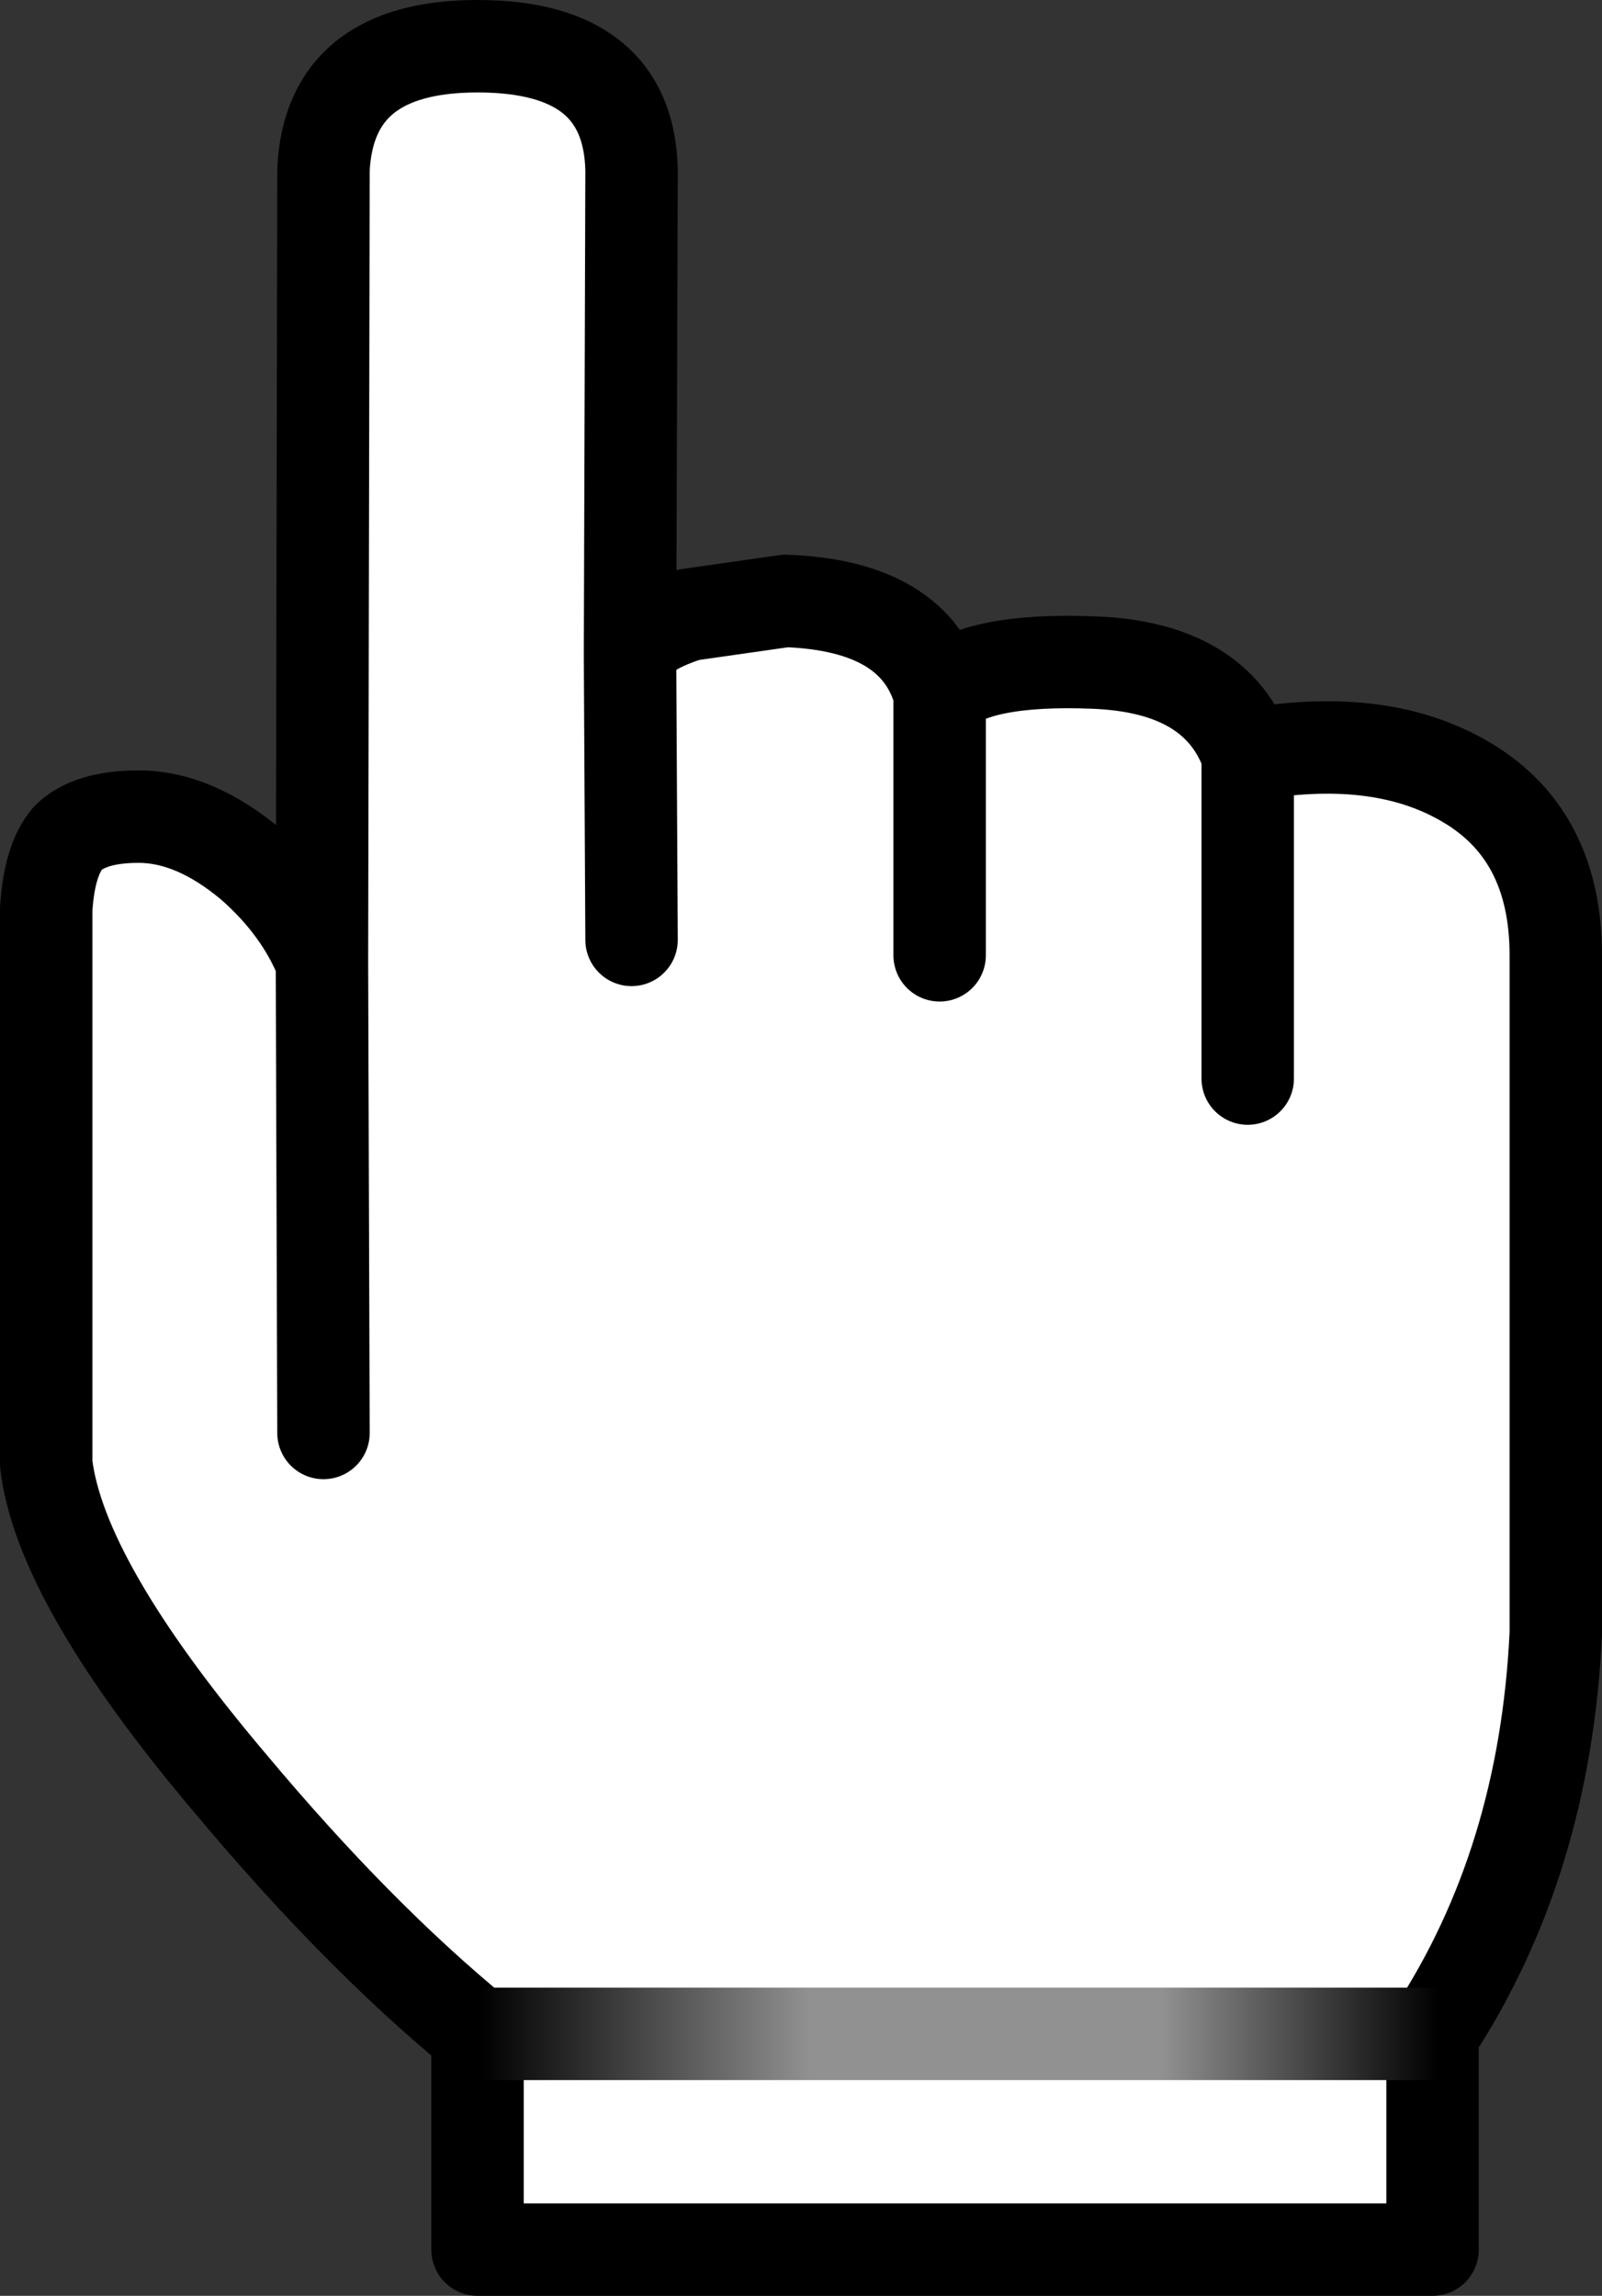 <?xml version="1.0" encoding="UTF-8" standalone="no"?>
<svg xmlns:xlink="http://www.w3.org/1999/xlink" height="74.5px" width="52.0px" xmlns="http://www.w3.org/2000/svg">
  <rect width="100%" height="100%" fill="#333333" stroke="none"/>
  <g transform="matrix(1.0, 0.0, 0.0, 1.0, 26.0, 37.5)">
    <path d="M14.5 -13.0 Q18.7 -13.75 21.45 -12.2 24.5 -10.5 24.5 -6.5 L24.5 15.5 Q24.15 22.95 20.5 28.5 L20.5 35.5 -10.5 35.5 -10.5 28.5 Q-14.4 25.3 -18.5 20.4 -24.05 13.85 -24.5 10.0 L-24.5 -8.0 Q-24.4 -9.6 -23.8 -10.3 -23.1 -11.0 -21.5 -11.0 -19.7 -11.0 -17.85 -9.45 -16.25 -8.05 -15.55 -6.3 L-15.5 -32.0 Q-15.3 -36.0 -10.5 -36.0 -5.6 -36.0 -5.5 -32.0 L-5.55 -16.25 Q-5.35 -17.0 -3.65 -17.55 L-0.5 -18.0 Q3.7 -17.85 4.5 -15.0 5.7 -16.15 9.5 -16.0 13.5 -15.85 14.5 -13.0 L14.5 -2.5 14.5 -13.0 M-15.5 9.0 L-15.55 -6.3 -15.5 9.0 M-5.5 -7.0 L-5.55 -16.25 -5.5 -7.0 M4.5 -6.5 L4.5 -15.0 4.5 -6.5 M-10.5 28.5 L20.5 28.5 -10.5 28.5" fill="#ffffff" fill-rule="evenodd" stroke="none"/>
    <path d="M14.5 -13.0 Q18.7 -13.75 21.45 -12.2 24.5 -10.5 24.5 -6.5 L24.5 15.5 Q24.15 22.95 20.5 28.5 L20.5 35.5 -10.5 35.5 -10.5 28.5 Q-14.4 25.3 -18.5 20.4 -24.05 13.85 -24.5 10.0 L-24.5 -8.0 Q-24.4 -9.6 -23.8 -10.3 -23.1 -11.0 -21.5 -11.0 -19.7 -11.0 -17.85 -9.45 -16.25 -8.05 -15.55 -6.3 L-15.5 -32.0 Q-15.3 -36.0 -10.5 -36.0 -5.6 -36.0 -5.5 -32.0 L-5.55 -16.25 Q-5.35 -17.0 -3.65 -17.55 L-0.5 -18.0 Q3.7 -17.85 4.5 -15.0 5.7 -16.15 9.5 -16.0 13.5 -15.85 14.5 -13.0 L14.5 -2.5 M4.5 -15.0 L4.5 -6.5 M-5.55 -16.25 L-5.5 -7.0 M-15.55 -6.3 L-15.5 9.0" fill="none" stroke="#000000" stroke-linecap="round" stroke-linejoin="round" stroke-width="3.0"/>
    <path d="M20.5 28.5 L-10.5 28.5" fill="none" stroke="url(#gradient0)" stroke-linecap="round" stroke-linejoin="round" stroke-width="3.0"/>
  </g>
  <defs>
    <linearGradient gradientTransform="matrix(0.019, 0.0, 0.0, 0.046, 5.15, 1.1)" gradientUnits="userSpaceOnUse" id="gradient0" spreadMethod="pad" x1="-819.2" x2="819.2">
      <stop offset="0.0" stop-color="#000000"/>
      <stop offset="0.345" stop-color="#919191"/>
      <stop offset="0.71" stop-color="#919191"/>
      <stop offset="1.0" stop-color="#000000"/>
    </linearGradient>
  </defs>
</svg>
